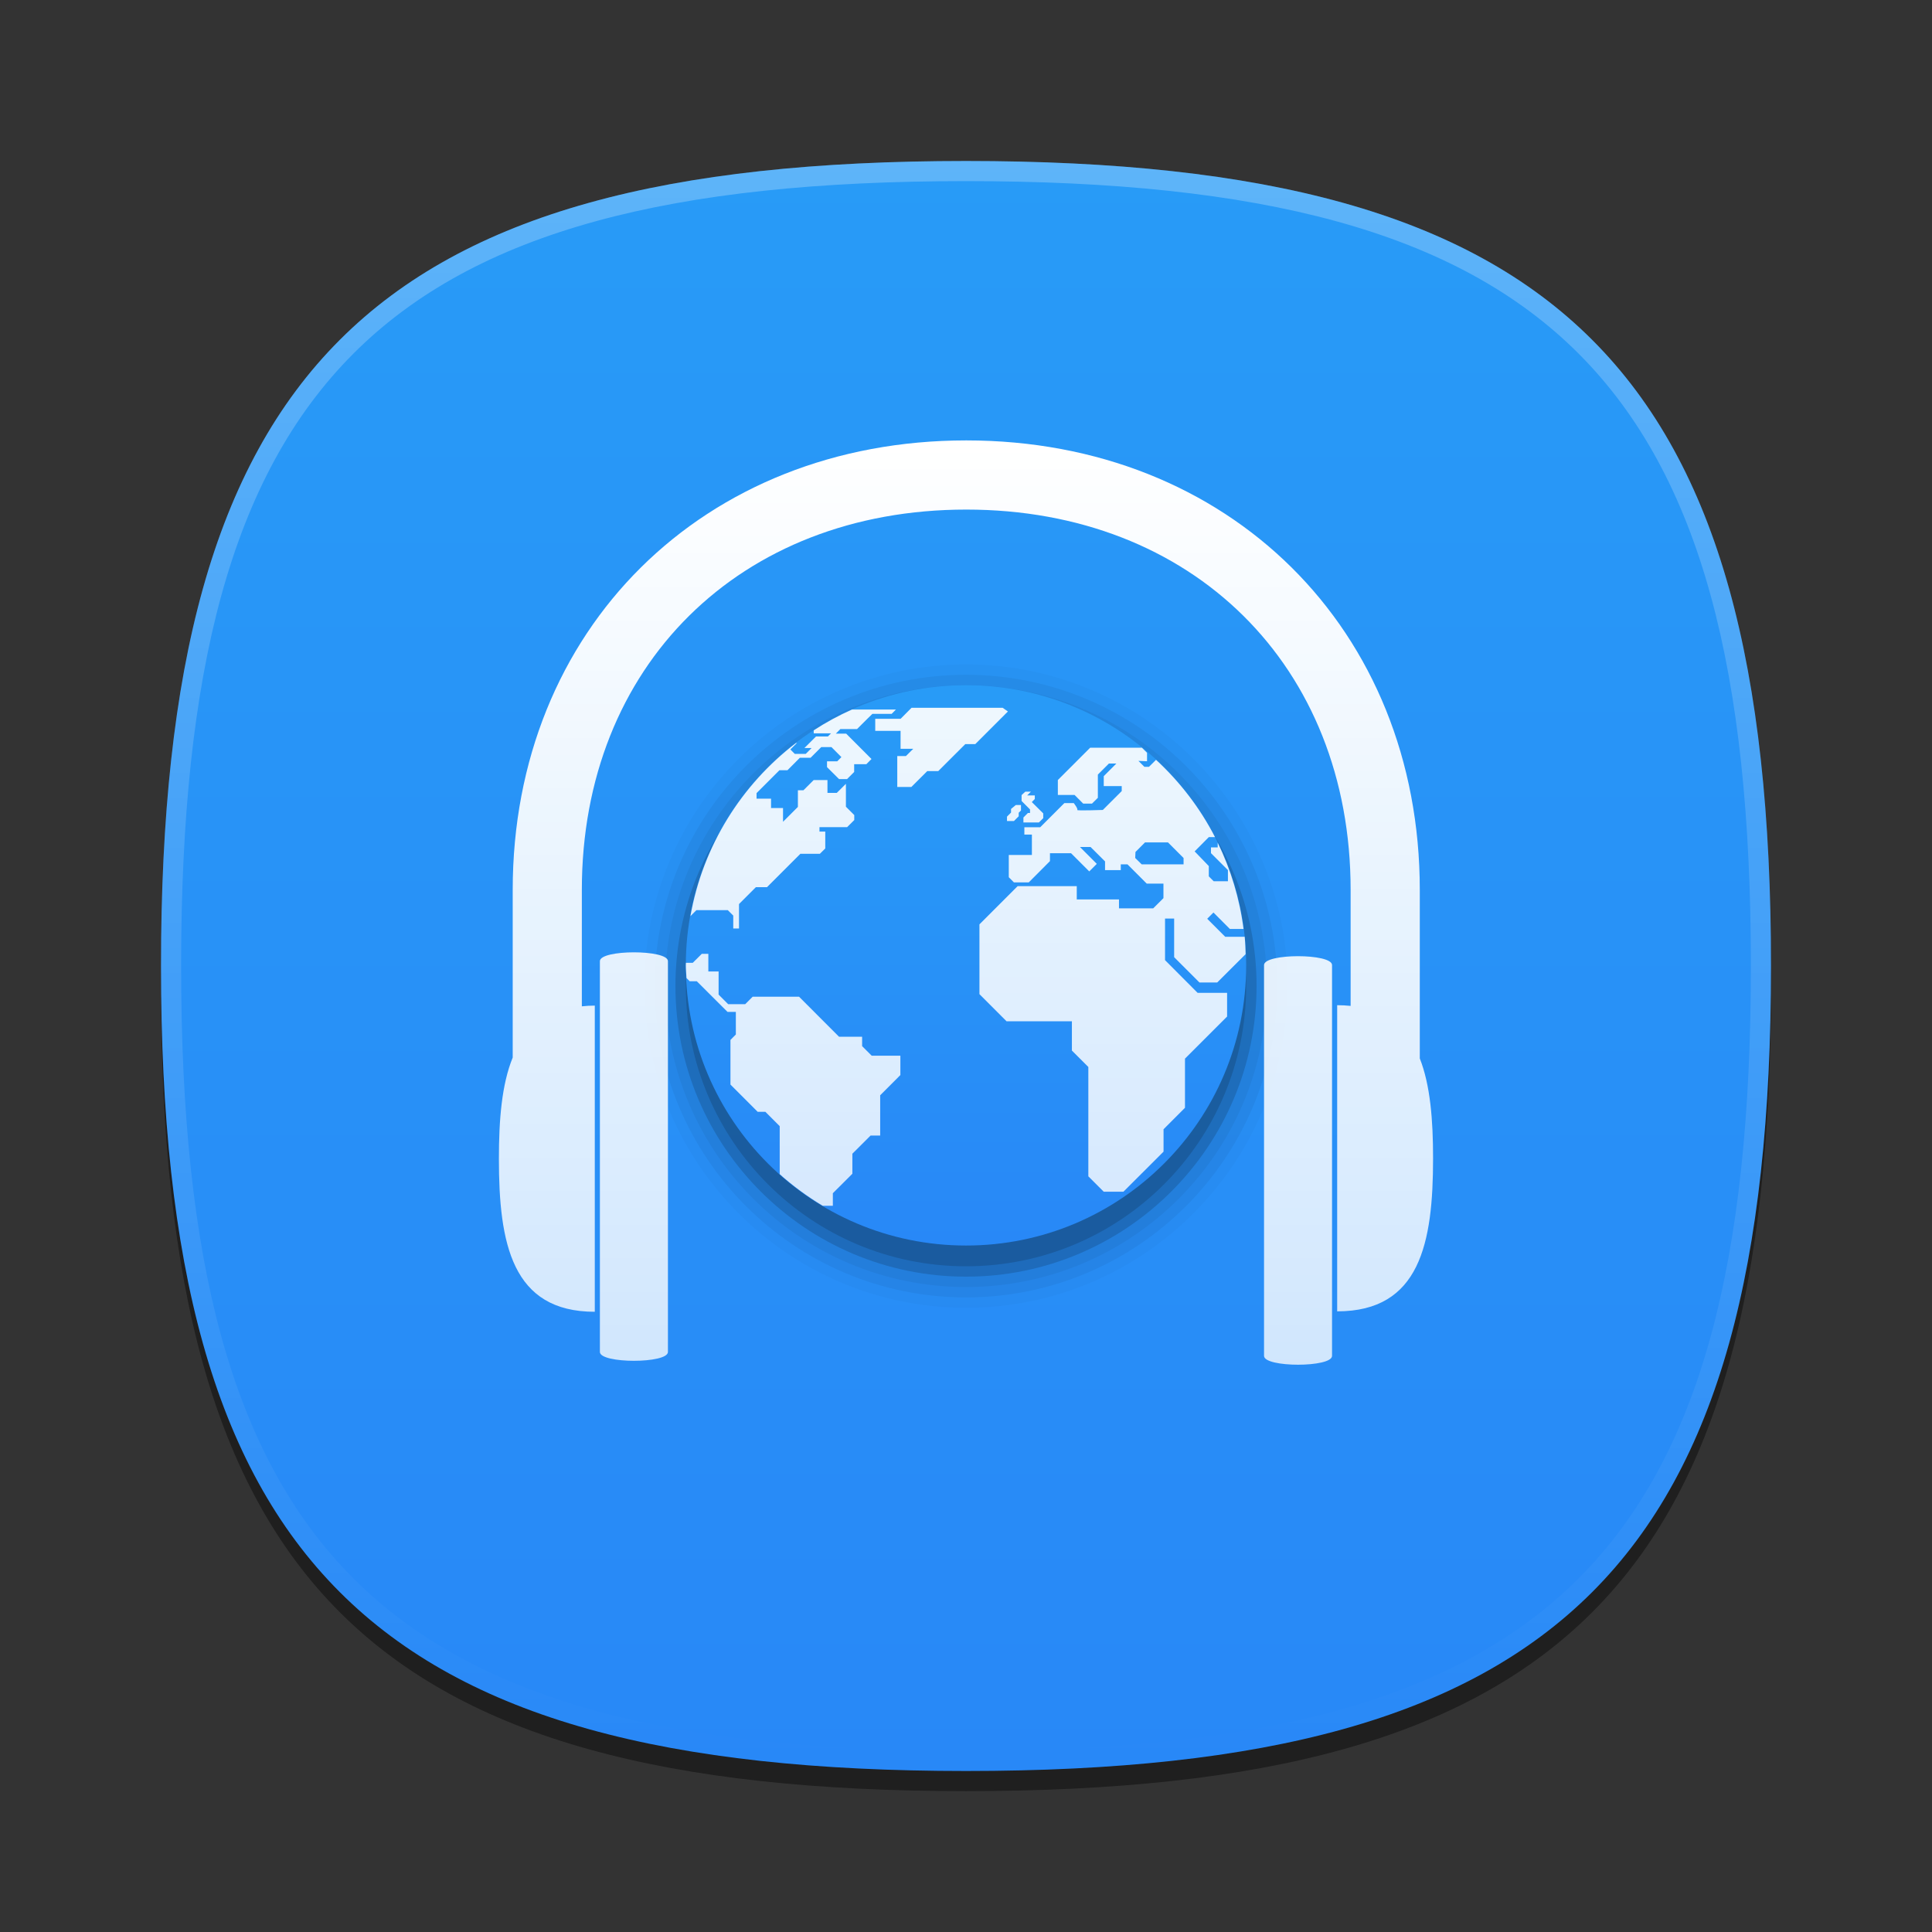<?xml version="1.0" encoding="UTF-8"?>
<svg xmlns="http://www.w3.org/2000/svg" xmlns:xlink="http://www.w3.org/1999/xlink" baseProfile="tiny" contentScriptType="text/ecmascript" contentStyleType="text/css" height="96px" preserveAspectRatio="xMidYMid meet" version="1.1" viewBox="0 0 96 96" width="96px" x="0px" y="0px" zoomAndPan="magnify">
<rect x="0" y="0" width="96" height="96" fill="#333333" stroke="none"/>
<defs>
<linearGradient gradientTransform="matrix(0,1,-1,0,96,0)" gradientUnits="userSpaceOnUse" spreadMethod="pad" x1="8" x2="88" xlink:actuate="onLoad" xlink:show="other" xlink:type="simple" y1="48" y2="48">
<stop offset="0" stop-color="#56bcff" stop-opacity="1"/>
<stop offset="1" stop-color="#30adff" stop-opacity="1"/>
</linearGradient>
<linearGradient>
<stop offset="0" stop-color="#ffffff" stop-opacity="1"/>
<stop offset="1" stop-color="#ffffff" stop-opacity="0.784"/>
</linearGradient>
<linearGradient>
<stop offset="0" stop-color="#ffffff" stop-opacity="1"/>
<stop offset="1" stop-color="#ffffff" stop-opacity="0.784"/>
</linearGradient>
<linearGradient>
<stop offset="0" stop-color="#000000" stop-opacity="1"/>
<stop offset="1" stop-color="#000000" stop-opacity="0"/>
</linearGradient>
<linearGradient xlink:actuate="onLoad" xlink:show="other" xlink:type="simple">
<stop offset="0" stop-color="#ffffff" stop-opacity="1"/>
<stop offset="1" stop-color="#ffffff" stop-opacity="0.784"/>
</linearGradient>
<linearGradient xlink:actuate="onLoad" xlink:show="other" xlink:type="simple">
<stop offset="0" stop-color="#1ac7ea" stop-opacity="1"/>
<stop offset="1" stop-color="#1ab7ea" stop-opacity="1"/>
</linearGradient>
<linearGradient xlink:actuate="onLoad" xlink:show="other" xlink:type="simple">
<stop offset="0" stop-color="#ffffff" stop-opacity="1"/>
<stop offset="1" stop-color="#ffffff" stop-opacity="0.784"/>
</linearGradient>
<linearGradient xlink:actuate="onLoad" xlink:show="other" xlink:type="simple">
<stop offset="0" stop-color="#289bf7" stop-opacity="1"/>
<stop offset="1" stop-color="#2888f7" stop-opacity="1"/>
</linearGradient>
<linearGradient xlink:actuate="onLoad" xlink:show="other" xlink:type="simple">
<stop offset="0" stop-color="#d5f6ff" stop-opacity="1"/>
<stop offset="1" stop-color="#0088aa" stop-opacity="1"/>
</linearGradient>
<linearGradient gradientTransform="matrix(1.052,0,0,1.017,-253.453,-715.604)" gradientUnits="userSpaceOnUse" x1="254.83" x2="358.81" xlink:actuate="onLoad" xlink:show="other" xlink:type="simple" y1="763.973" y2="763.973">
<stop offset="0" stop-color="#f7f8f9"/>
<stop offset="1" stop-color="#d0d1d2"/>
</linearGradient>
<linearGradient gradientTransform="matrix(0.726,0,0,0.748,-174.616,-527.271)" gradientUnits="userSpaceOnUse" x1="254.83" x2="358.81" xlink:actuate="onLoad" xlink:show="other" xlink:type="simple" y1="763.973" y2="763.973">
<stop offset="0" stop-color="#f7f8f9"/>
<stop offset="1" stop-color="#d0d1d2"/>
</linearGradient>
<linearGradient gradientTransform="matrix(1,0,0,-1,-1.312,98.868)" gradientUnits="userSpaceOnUse" x1="61.076" x2="34.694" xlink:actuate="onLoad" xlink:show="other" xlink:type="simple" y1="57.3" y2="41.541">
<stop offset="0" stop-color="#ffffff"/>
<stop offset="1" stop-color="#ffffff" stop-opacity="0.2"/>
</linearGradient>
<linearGradient gradientTransform="matrix(1,0,0,-1,1.053,96.841)" gradientUnits="userSpaceOnUse" x1="61.076" x2="34.694" xlink:actuate="onLoad" xlink:show="other" xlink:type="simple" y1="57.3" y2="41.541">
<stop offset="0" stop-color="#ffffff"/>
<stop offset="1" stop-color="#ffffff" stop-opacity="0.2"/>
</linearGradient>
<linearGradient gradientTransform="matrix(1,0,0,-1,-2.415,95.926)" gradientUnits="userSpaceOnUse" x1="34.721" x2="60.04" xlink:actuate="onLoad" xlink:show="other" xlink:type="simple" y1="56.803" y2="41.976">
<stop offset="0" stop-color="#ffffff"/>
<stop offset="1" stop-color="#ffffff" stop-opacity="0.2"/>
</linearGradient>
<linearGradient gradientTransform="matrix(1,0,0,-1,-2.535,97.209)" gradientUnits="userSpaceOnUse" x1="34.721" x2="60.04" xlink:actuate="onLoad" xlink:show="other" xlink:type="simple" y1="56.803" y2="41.976">
<stop offset="0" stop-color="#ffffff"/>
<stop offset="1" stop-color="#ffffff" stop-opacity="0.2"/>
</linearGradient>
<linearGradient gradientTransform="matrix(1,0,0,-1,0.16,95.926)" gradientUnits="userSpaceOnUse" x1="63.148" x2="61.404" xlink:actuate="onLoad" xlink:show="other" xlink:type="simple" y1="26.355" y2="22.778">
<stop offset="0" stop-color="#ffffff"/>
<stop offset="1" stop-color="#a3a3a3"/>
</linearGradient>
<linearGradient gradientTransform="matrix(1,0,0,-1,0.16,95.926)" gradientUnits="userSpaceOnUse" x1="63.148" x2="61.404" xlink:actuate="onLoad" xlink:show="other" xlink:type="simple" y1="26.355" y2="22.778">
<stop offset="0" stop-color="#ffffff"/>
<stop offset="1" stop-color="#a3a3a3"/>
</linearGradient>
<linearGradient gradientTransform="matrix(1,0,0,-1,0.16,95.926)" gradientUnits="userSpaceOnUse" x1="62.544" x2="64.114" xlink:actuate="onLoad" xlink:show="other" xlink:type="simple" y1="40.822" y2="37.072">
<stop offset="0" stop-color="#ffffff"/>
<stop offset="1" stop-color="#a3a3a3"/>
</linearGradient>
<linearGradient gradientTransform="matrix(1,0,0,-1,0.16,95.926)" gradientUnits="userSpaceOnUse" x1="62.544" x2="64.114" xlink:actuate="onLoad" xlink:show="other" xlink:type="simple" y1="40.822" y2="37.072">
<stop offset="0" stop-color="#ffffff"/>
<stop offset="1" stop-color="#a3a3a3"/>
</linearGradient>
<linearGradient gradientTransform="matrix(1,0,0,-1,0.16,95.926)" gradientUnits="userSpaceOnUse" x1="45.003" x2="45.003" xlink:actuate="onLoad" xlink:show="other" xlink:type="simple" y1="40.209" y2="23.36">
<stop offset="0" stop-color="#c2de91"/>
<stop offset="1" stop-color="#7b9e56"/>
</linearGradient>
<linearGradient gradientTransform="matrix(1,0,0,-1,0.16,95.926)" gradientUnits="userSpaceOnUse" x1="45.003" x2="45.003" xlink:actuate="onLoad" xlink:show="other" xlink:type="simple" y1="40.209" y2="23.36">
<stop offset="0" stop-color="#c2de91"/>
<stop offset="1" stop-color="#7b9e56"/>
</linearGradient>
<linearGradient gradientTransform="matrix(1,0,0,-1,0.16,95.926)" gradientUnits="userSpaceOnUse" x1="45.003" x2="45.003" xlink:actuate="onLoad" xlink:show="other" xlink:type="simple" y1="40.209" y2="23.36">
<stop offset="0" stop-color="#c2de91"/>
<stop offset="1" stop-color="#7b9e56"/>
</linearGradient>
<linearGradient gradientTransform="matrix(1,0,0,-1,0.16,95.926)" gradientUnits="userSpaceOnUse" x1="45.003" x2="45.003" xlink:actuate="onLoad" xlink:show="other" xlink:type="simple" y1="40.209" y2="23.36">
<stop offset="0" stop-color="#c2de91"/>
<stop offset="1" stop-color="#7b9e56"/>
</linearGradient>
<linearGradient gradientTransform="matrix(1,0,0,-1,0.16,95.926)" gradientUnits="userSpaceOnUse" x1="45.003" x2="45.003" xlink:actuate="onLoad" xlink:show="other" xlink:type="simple" y1="40.209" y2="23.36">
<stop offset="0" stop-color="#c2de91"/>
<stop offset="1" stop-color="#7b9e56"/>
</linearGradient>
<linearGradient gradientTransform="matrix(1,0,0,-1,0.16,95.926)" gradientUnits="userSpaceOnUse" x1="45.003" x2="45.003" xlink:actuate="onLoad" xlink:show="other" xlink:type="simple" y1="40.209" y2="23.36">
<stop offset="0" stop-color="#c2de91"/>
<stop offset="1" stop-color="#7b9e56"/>
</linearGradient>
<linearGradient gradientTransform="matrix(1,0,0,-1,8.619,63.558)" gradientUnits="userSpaceOnUse" x1="82.677" x2="82.677" xlink:actuate="onLoad" xlink:show="other" xlink:type="simple" y1="37.415" y2="54.158">
<stop offset="0" stop-color="#ffffff" stop-opacity="0.3"/>
<stop offset="1" stop-color="#ffffff"/>
</linearGradient>
<linearGradient gradientTransform="matrix(1,0,0,-1,-53.62,92.867)" gradientUnits="userSpaceOnUse" x1="82.677" x2="82.677" xlink:actuate="onLoad" xlink:show="other" xlink:type="simple" y1="37.415" y2="54.158">
<stop offset="0" stop-color="#ffffff" stop-opacity="0.3"/>
<stop offset="1" stop-color="#ffffff"/>
</linearGradient>
<linearGradient gradientTransform="matrix(1,0,0,-1,8.619,63.558)" gradientUnits="userSpaceOnUse" x1="82.677" x2="82.677" xlink:actuate="onLoad" xlink:show="other" xlink:type="simple" y1="37.415" y2="54.158">
<stop offset="0" stop-color="#ffffff" stop-opacity="0.3"/>
<stop offset="1" stop-color="#ffffff"/>
</linearGradient>
<linearGradient gradientTransform="matrix(1,0,0,-1,-15.367,78.154)" gradientUnits="userSpaceOnUse" x1="82.677" x2="82.677" xlink:actuate="onLoad" xlink:show="other" xlink:type="simple" y1="37.415" y2="54.158">
<stop offset="0" stop-color="#ffffff" stop-opacity="0.3"/>
<stop offset="1" stop-color="#ffffff"/>
</linearGradient>
<linearGradient gradientTransform="matrix(1,0,0,-1,8.619,63.558)" gradientUnits="userSpaceOnUse" x1="82.677" x2="82.677" xlink:actuate="onLoad" xlink:show="other" xlink:type="simple" y1="37.415" y2="54.158">
<stop offset="0" stop-color="#ffffff" stop-opacity="0.3"/>
<stop offset="1" stop-color="#ffffff"/>
</linearGradient>
<linearGradient gradientTransform="matrix(1,0,0,-1,-18.31,107.947)" gradientUnits="userSpaceOnUse" x1="82.677" x2="82.677" xlink:actuate="onLoad" xlink:show="other" xlink:type="simple" y1="37.415" y2="54.158">
<stop offset="0" stop-color="#ffffff" stop-opacity="0.3"/>
<stop offset="1" stop-color="#ffffff"/>
</linearGradient>
<linearGradient gradientTransform="matrix(1,0,0,1.015,0,-1.119)" gradientUnits="userSpaceOnUse" x1="25.75" x2="83.267" xlink:actuate="onLoad" xlink:show="other" xlink:type="simple" y1="23.186" y2="82.169">
<stop offset="0" stop-color="#d5f6ff" stop-opacity="1"/>
<stop offset="1" stop-color="#0088aa" stop-opacity="1"/>
</linearGradient>
<linearGradient gradientTransform="matrix(1,0,0,-1,-111.076,38.974)" gradientUnits="userSpaceOnUse" x1="167.888" x2="206.126" xlink:actuate="onLoad" xlink:show="other" xlink:type="simple" y1="-45.79" y2="-7.551">
<stop offset="0" stop-color="#ffffff"/>
<stop offset="1" stop-color="#e6e6e6"/>
</linearGradient>
<linearGradient gradientTransform="matrix(0.765,0,0,-0.764,-94.891,27.599)" gradientUnits="userSpaceOnUse" x1="167.888" x2="206.126" xlink:actuate="onLoad" xlink:show="other" xlink:type="simple" y1="-45.79" y2="-7.551">
<stop offset="0" stop-color="#ffffff"/>
<stop offset="1" stop-color="#e6e6e6"/>
</linearGradient>
<linearGradient gradientTransform="matrix(0.625,0,0,0.625,-548.062,-704.938)" gradientUnits="userSpaceOnUse" x1="910.828" x2="910.828" xlink:actuate="onLoad" xlink:show="other" xlink:type="simple" y1="1138.236" y2="1186.594">
<stop offset="0" stop-color="#ffffff"/>
<stop offset="1" stop-color="#bbbbbb"/>
</linearGradient>
<linearGradient gradientTransform="matrix(0.625,0,0,0.625,-548.062,-704.938)" gradientUnits="userSpaceOnUse" x1="910.828" x2="910.828" xlink:actuate="onLoad" xlink:show="other" xlink:type="simple" y1="1138.236" y2="1186.594">
<stop offset="0" stop-color="#ffffff"/>
<stop offset="1" stop-color="#bbbbbb"/>
</linearGradient>
<linearGradient gradientTransform="matrix(0,1,-1,0,96,0)" gradientUnits="userSpaceOnUse" x1="8" x2="88" xlink:actuate="onLoad" xlink:show="other" xlink:type="simple" y1="48" y2="48">
<stop offset="0" stop-color="#289bf7" stop-opacity="1"/>
<stop offset="1" stop-color="#2888f7" stop-opacity="1"/>
</linearGradient>
<linearGradient gradientUnits="userSpaceOnUse" x1="49.441" x2="49.441" xlink:actuate="onLoad" xlink:show="other" xlink:type="simple" y1="27.142" y2="69.861">
<stop offset="0" stop-color="#ffffff" stop-opacity="1"/>
<stop offset="1" stop-color="#ffffff" stop-opacity="0.784"/>
</linearGradient>
<linearGradient gradientTransform="matrix(0,1,-1,0,96,0)" gradientUnits="userSpaceOnUse" x1="8" x2="88" xlink:actuate="onLoad" xlink:show="other" xlink:type="simple" y1="48" y2="48">
<stop offset="0" stop-color="#56bcff" stop-opacity="1"/>
<stop offset="1" stop-color="#30adff" stop-opacity="1"/>
</linearGradient>
<linearGradient gradientUnits="userSpaceOnUse" x1="-15.544" x2="0.008" xlink:actuate="onLoad" xlink:show="other" xlink:type="simple" y1="-3.615" y2="-3.615">
<stop offset="0" stop-color="#ffffff" stop-opacity="1"/>
<stop offset="1" stop-color="#ffffff" stop-opacity="0.784"/>
</linearGradient>
<linearGradient gradientUnits="userSpaceOnUse" x1="-15.544" x2="0.008" xlink:actuate="onLoad" xlink:show="other" xlink:type="simple" y1="-3.615" y2="-3.615">
<stop offset="0" stop-color="#ffffff" stop-opacity="1"/>
<stop offset="1" stop-color="#ffffff" stop-opacity="0.784"/>
</linearGradient>
<linearGradient gradientTransform="matrix(3.215,0,0,-3.215,72.976,37.377)" gradientUnits="userSpaceOnUse" x1="-11.018" x2="-11.018" xlink:actuate="onLoad" xlink:show="other" xlink:type="simple" y1="2.89" y2="-10.325">
<stop offset="0" stop-color="#ffffff" stop-opacity="1"/>
<stop offset="1" stop-color="#ffffff" stop-opacity="0.784"/>
</linearGradient>
<linearGradient gradientUnits="userSpaceOnUse" x1="37.525" x2="37.525" y1="32.596" y2="66.092">
<stop offset="0" stop-color="#ffffff" stop-opacity="1"/>
<stop offset="1" stop-color="#ffffff" stop-opacity="0.784"/>
</linearGradient>
<linearGradient gradientUnits="userSpaceOnUse" id="linearGradient4095" x1="9.431" x2="9.431" y1="19.545" y2="-8.371">
<stop offset="0" stop-color="#ffffff" stop-opacity="1"/>
<stop offset="1" stop-color="#ffffff" stop-opacity="0.784"/>
</linearGradient>
<linearGradient gradientTransform="matrix(0,1,-1,0,95.968,-0.032)" gradientUnits="userSpaceOnUse" id="linearGradient4103" x1="34.078" x2="61.922" xlink:actuate="onLoad" xlink:show="other" xlink:type="simple" y1="47.968" y2="47.968">
<stop offset="0" stop-color="#289bf7" stop-opacity="1"/>
<stop offset="1" stop-color="#2888f7" stop-opacity="1"/>
</linearGradient>
<linearGradient gradientUnits="userSpaceOnUse" id="linearGradient4111" x1="46.689" x2="46.689" y1="18.557" y2="65.046">
<stop offset="0" stop-color="#ffffff" stop-opacity="1"/>
<stop offset="1" stop-color="#ffffff" stop-opacity="0.784"/>
</linearGradient>
<linearGradient gradientTransform="matrix(0,1,-1,0,96,0)" gradientUnits="userSpaceOnUse" id="linearGradient4125" x1="8" x2="88" xlink:actuate="onLoad" xlink:show="other" xlink:type="simple" y1="48" y2="48">
<stop offset="0" stop-color="#289bf7" stop-opacity="1"/>
<stop offset="1" stop-color="#2888f7" stop-opacity="1"/>
</linearGradient>
</defs>
<path d="M 88.0 49.0 C 88.0 78.633 77.637 89.0 48.0 89.0 C 18.365 89.0 8.0 78.633 8.0 49.0 C 8.0 19.365 18.365 9.0 48.0 9.0 C 77.637 9.0 88.0 19.365 88.0 49.0 z " fill-opacity="0.4"/>
<linearGradient gradientUnits="userSpaceOnUse" x1="47.999" x2="47.999" xlink:actuate="onLoad" xlink:show="other" xlink:type="simple" y1="8" y2="88.001">
<stop offset="0" stop-color="#00aad4" stop-opacity="1"/>
<stop offset="1" stop-color="#2ad4ff" stop-opacity="1"/>
</linearGradient>
<path d="M 48.0 8.0 C 77.633 8.0 88.0 18.363 88.0 48.0 C 88.0 77.635 77.633 88.0 48.0 88.0 C 18.365 88.0 8.0 77.635 8.0 48.0 C 8.0 18.363 18.365 8.0 48.0 8.0 z " fill="url(#linearGradient4125)" fill-opacity="1"/>
<rect fill="none" height="96" width="96"/>
<linearGradient gradientUnits="userSpaceOnUse" id="SVGID_2_" x1="47.999" x2="47.999" xlink:actuate="onLoad" xlink:show="other" xlink:type="simple" y1="8.253" y2="87.499">
<stop offset="0" stop-color="#ffffff"/>
<stop offset="1" stop-color="#ffffff" stop-opacity="0"/>
</linearGradient>
<path d="M 48.0 8.0 C 18.365 8.0 8.0 18.365 8.0 48.0 C 8.0 77.633 18.365 88.0 48.0 88.0 C 77.637 88.0 88.0 77.633 88.0 48.0 C 88.0 18.365 77.637 8.0 48.0 8.0 z M 48.0 87.0 C 18.842 87.0 9.0 77.158 9.0 48.0 C 9.0 18.842 18.842 9.0 48.0 9.0 C 77.158 9.0 87.0 18.842 87.0 48.0 C 87.0 77.158 77.158 87.0 48.0 87.0 z " fill="url(#SVGID_2_)" fill-opacity="0.25" stroke-opacity="0.25"/>
<linearGradient gradientTransform="matrix(0.707 -0.707 0.707 0.707 -208.981 3059.741)" gradientUnits="userSpaceOnUse" x1="2309.358" x2="2344.358" xlink:actuate="onLoad" xlink:show="other" xlink:type="simple" y1="-1947.929" y2="-1947.929">
<stop offset="0" stop-color="#58595b"/>
<stop offset="1" stop-color="#000000"/>
</linearGradient>
<linearGradient gradientTransform="matrix(0.707 -0.707 0.707 0.707 -208.981 3059.741)" gradientUnits="userSpaceOnUse" x1="2309.358" x2="2313.36" xlink:actuate="onLoad" xlink:show="other" xlink:type="simple" y1="-1957.928" y2="-1957.928">
<stop offset="0" stop-color="#58595b"/>
<stop offset="1" stop-color="#000000"/>
</linearGradient>
<linearGradient gradientUnits="userSpaceOnUse" x1="54.292" x2="59.292" xlink:actuate="onLoad" xlink:show="other" xlink:type="simple" y1="10.35" y2="38.934">
<stop offset="0" stop-color="#58595b"/>
<stop offset="1" stop-color="#000000"/>
</linearGradient>
<linearGradient gradientUnits="userSpaceOnUse" x1="32.551" x2="42.176" xlink:actuate="onLoad" xlink:show="other" xlink:type="simple" y1="12.634" y2="45.134">
<stop offset="0" stop-color="#58595b"/>
<stop offset="1" stop-color="#000000"/>
</linearGradient>
<linearGradient gradientUnits="userSpaceOnUse" x1="57.148" x2="60.063" xlink:actuate="onLoad" xlink:show="other" xlink:type="simple" y1="35.227" y2="38.142">
<stop offset="0" stop-color="#ffffff"/>
<stop offset="0.736" stop-color="#ffffff" stop-opacity="0"/>
<stop offset="1" stop-color="#ffffff" stop-opacity="0"/>
</linearGradient>
<linearGradient gradientUnits="userSpaceOnUse" x1="44.618" x2="38.073" xlink:actuate="onLoad" xlink:show="other" xlink:type="simple" y1="37.241" y2="43.786">
<stop offset="0" stop-color="#ffffff"/>
<stop offset="0.736" stop-color="#ffffff" stop-opacity="0"/>
<stop offset="1" stop-color="#ffffff" stop-opacity="0"/>
</linearGradient>
<linearGradient gradientUnits="userSpaceOnUse" x1="47.999" x2="47.999" xlink:actuate="onLoad" xlink:show="other" xlink:type="simple" y1="45.5" y2="53.877">
<stop offset="0" stop-color="#ffffff"/>
<stop offset="1" stop-color="#6d6e70"/>
</linearGradient>
<path d="M 48.0 64.984 C 39.186 64.984 32.016 57.812 32.016 48.997 C 32.016 40.187 39.186 33.016 48.0 33.016 C 56.813 33.016 63.984 40.188 63.984 48.997 C 63.984 57.812 56.812 64.984 48 64.984 L 48 64.984 z " fill-opacity="0.02"/>
<path d="M 48.0 64.468 C 39.47 64.468 32.531 57.527 32.531 48.996 C 32.531 40.469 39.469 33.53 48 33.53 C 56.529 33.53 63.469 40.468 63.469 48.996 C 63.469 57.527 56.529 64.468 48 64.468 L 48 64.468 z " fill-opacity="0.05"/>
<path d="M 48.0 63.952 C 39.755 63.952 33.047 57.242 33.047 48.996 C 33.047 40.753 39.755 34.046 48.0 34.046 C 56.244 34.046 62.953 40.753 62.953 48.996 C 62.953 57.242 56.244 63.952 48.0 63.952 L 48.0 63.952 z " fill-opacity="0.05"/>
<path d="M 48.0 63.437 C 40.04 63.437 33.562 56.959 33.562 48.997 C 33.562 41.037 40.039 34.562 48.0 34.562 C 55.961 34.562 62.438 41.037 62.438 48.997 C 62.437 56.959 55.961 63.437 48.0 63.437 L 48.0 63.437 z " fill-opacity="0.15"/>
<path d="M 61.922 48.996 C 61.922 56.686 55.691 62.921 48.0 62.921 C 40.312 62.921 34.078 56.687 34.078 48.996 C 34.078 41.31 40.312 35.077 48.0 35.077 C 55.69 35.077 61.922 41.311 61.922 48.996 z " fill-opacity="0.15"/>
<path d="M 48.003 61.89 C 40.313 61.89 34.078 55.659 34.078 47.968 C 34.078 40.28 40.312 34.046 48.003 34.046 C 55.689 34.046 61.922 40.28 61.922 47.968 C 61.922 55.658 55.688 61.89 48.003 61.89 z " fill="url(#linearGradient4103)" fill-opacity="1"/>
<path d="M 50.037 40.796 L 50.383 40.796 L 50.619 40.56 L 50.619 40.385 L 50.732 40.273 L 50.732 40 L 50.476 40 L 50.238 40.197 L 50.238 40.375 L 50.037 40.578 L 50.037 40.796 z M 51.181 40.396 L 51.076 40.396 L 50.853 40.621 L 50.853 40.867 L 51.624 40.867 L 51.838 40.654 L 51.838 40.417 L 51.27 39.854 L 51.419 39.701 L 51.419 39.525 L 51.038 39.525 L 51.225 39.338 L 50.947 39.338 L 50.762 39.507 L 50.762 39.8 L 51.181 40.22 L 51.181 40.396 L 51.181 40.396 z M 36.168 45.229 L 36.435 45.495 L 36.435 46.136 L 36.721 46.136 L 36.721 44.922 L 37.56 44.082 L 38.113 44.082 L 39.771 42.424 L 40.74 42.424 L 41.007 42.16 L 41.007 41.32 L 40.719 41.32 L 40.719 41.102 L 42.092 41.102 L 42.448 40.748 L 42.448 40.5 L 42.033 40.085 L 42.033 38.947 L 41.579 39.399 L 41.116 39.399 L 41.116 38.76 L 40.432 38.76 L 39.924 39.267 L 39.647 39.267 L 39.647 40.095 L 38.908 40.834 L 38.908 40.151 L 38.313 40.151 L 38.313 39.686 L 37.593 39.686 L 37.593 39.409 L 38.73 38.272 L 39.129 38.272 L 39.745 37.653 L 40.278 37.653 L 40.808 37.122 L 41.314 37.122 L 41.809 37.62 L 41.601 37.83 L 41.094 37.83 L 41.094 38.118 L 41.693 38.713 L 42.089 38.713 L 42.443 38.359 L 42.443 37.972 L 43.049 37.972 L 43.304 37.715 L 42.046 36.455 L 41.532 36.455 L 41.758 36.226 L 42.586 36.226 L 43.107 35.707 L 43.349 35.472 L 44.305 35.472 L 44.519 35.256 L 42.338 35.256 C 41.673 35.552 41.037 35.896 40.434 36.291 L 40.434 36.439 L 41.294 36.439 L 41.14 36.594 L 40.548 36.594 L 39.972 37.168 L 40.329 37.168 L 40.036 37.461 L 39.493 37.461 L 39.273 37.24 L 39.596 36.918 L 39.554 36.918 C 36.847 38.988 34.928 42.026 34.308 45.522 L 34.604 45.225 L 36.168 45.225 z M 57.89 47.705 L 57.89 45.642 L 58.343 45.642 L 58.343 47.562 L 59.6 48.819 L 60.483 48.819 L 61.894 47.411 C 61.882 47.123 61.877 46.83 61.848 46.548 L 60.88 46.548 L 59.986 45.653 L 60.296 45.342 L 61.112 46.16 L 61.79 46.16 C 61.595 44.638 61.152 43.2 60.507 41.874 L 60.507 42.108 L 60.173 42.108 L 60.173 42.393 L 61.015 43.234 L 61.015 43.788 L 60.306 43.788 L 60.065 43.546 L 60.065 43.034 L 59.361 42.305 L 60.065 41.596 L 60.373 41.596 C 59.626 40.147 58.631 38.853 57.443 37.755 L 57.093 38.102 L 56.862 38.102 L 56.568 37.808 L 56.996 37.826 L 56.996 37.406 L 56.741 37.153 L 54.17 37.153 L 52.564 38.759 L 52.564 39.502 L 53.396 39.502 L 53.825 39.932 L 54.259 39.932 L 54.552 39.643 L 54.552 38.489 L 55.101 37.94 L 55.471 37.94 L 54.845 38.567 L 54.845 39.061 L 55.738 39.061 L 55.738 39.308 L 54.799 40.246 C 54.799 40.246 53.479 40.294 53.528 40.246 C 53.58 40.193 53.354 39.904 53.354 39.904 L 52.889 39.904 L 51.688 41.105 L 50.9 41.105 L 50.9 41.47 L 51.274 41.47 L 51.274 42.484 L 50.126 42.484 L 50.126 43.589 L 50.381 43.845 L 51.119 43.845 L 52.172 42.788 L 52.172 42.396 L 53.22 42.396 L 54.124 43.3 L 54.499 42.925 L 53.662 42.086 L 54.189 42.086 L 54.909 42.803 L 54.909 43.236 L 55.691 43.236 L 55.691 42.948 L 56.023 42.948 L 56.981 43.907 L 57.811 43.907 L 57.811 44.628 L 57.303 45.135 L 55.602 45.135 L 55.602 44.693 L 53.504 44.693 L 53.504 44.031 L 50.567 44.031 L 48.668 45.931 L 48.668 49.398 L 50.015 50.747 L 53.262 50.747 L 53.262 52.202 L 54.079 53.018 L 54.079 58.451 L 54.843 59.215 L 55.823 59.215 L 57.816 57.224 L 57.816 56.112 L 58.881 55.045 L 58.881 52.603 L 60.974 50.511 L 60.974 49.335 L 59.51 49.335 L 57.89 47.709 z M 56.73 42.949 L 56.408 42.632 L 56.421 42.334 L 56.896 41.858 L 58.036 41.858 L 58.811 42.634 L 58.811 42.948 L 56.73 42.948 z M 42.838 51.982 L 42.838 51.516 L 41.692 51.516 L 39.703 49.525 L 37.4 49.525 L 37.03 49.896 L 36.181 49.896 L 35.707 49.421 L 35.707 48.272 L 35.197 48.272 L 35.197 47.395 L 34.872 47.395 L 34.424 47.841 L 34.085 47.841 C 34.085 47.881 34.079 47.919 34.079 47.96 C 34.079 48.175 34.102 48.384 34.112 48.598 L 34.271 48.758 L 34.624 48.758 L 36.151 50.282 L 36.564 50.282 L 36.564 51.403 L 36.296 51.674 L 36.296 53.891 L 37.648 55.245 L 38.031 55.245 L 38.743 55.958 L 38.743 58.342 C 39.403 58.931 40.116 59.455 40.879 59.913 L 41.384 59.913 L 41.384 59.29 L 42.354 58.323 L 42.354 57.327 L 43.259 56.425 L 43.736 56.425 L 43.736 54.423 L 44.739 53.419 L 44.739 52.457 L 43.314 52.457 L 42.838 51.982 z M 49.819 35.169 L 45.295 35.169 L 44.75 35.718 L 43.49 35.718 L 43.49 36.315 L 44.749 36.315 L 44.749 37.208 L 45.379 37.208 L 45.014 37.569 L 44.585 37.569 L 44.585 39.103 L 45.286 39.103 L 46.075 38.316 L 46.621 38.316 L 47.964 36.975 L 48.46 36.975 L 50.083 35.352 L 49.819 35.169 z " fill="url(#linearGradient4111)" fill-opacity="1"/>
<g transform="matrix(1.646,0,0,-1.646,32.554,54.239)">
<path d="M -1.668 3.937 L -1.668 -7.861 C -1.668 -8.217 0.386 -8.217 0.386 -7.861 L 0.386 3.937 C 0.386 4.292 -1.668 4.292 -1.668 3.937 M 23.083 1.001 L 23.083 6.089 C 23.083 13.951 17.325 19.657 9.392 19.657 C 1.457 19.657 -4.3 13.951 -4.3 6.089 L -4.3 1.027 C -4.632 0.212 -4.717 -0.854 -4.717 -2.027 C -4.717 -4.58 -4.327 -6.648 -1.822 -6.648 L -1.822 2.595 C -1.959 2.595 -2.088 2.586 -2.213 2.573 L -2.213 6.089 C -2.213 12.849 2.559 17.569 9.392 17.569 C 16.223 17.569 20.995 12.849 20.995 6.089 L 20.995 2.586 C 20.866 2.599 20.732 2.607 20.589 2.607 L 20.589 -6.635 C 23.093 -6.635 23.484 -4.566 23.484 -2.016 C 23.484 -0.861 23.401 0.192 23.083 1.001 M 18.381 3.819 L 18.381 -7.979 C 18.381 -8.335 20.434 -8.335 20.434 -7.979 L 20.434 3.819 C 20.434 4.176 18.381 4.176 18.381 3.819 " fill="url(#linearGradient4095)" fill-opacity="1" fill-rule="nonzero" stroke="none"/>
</g>
</svg>
